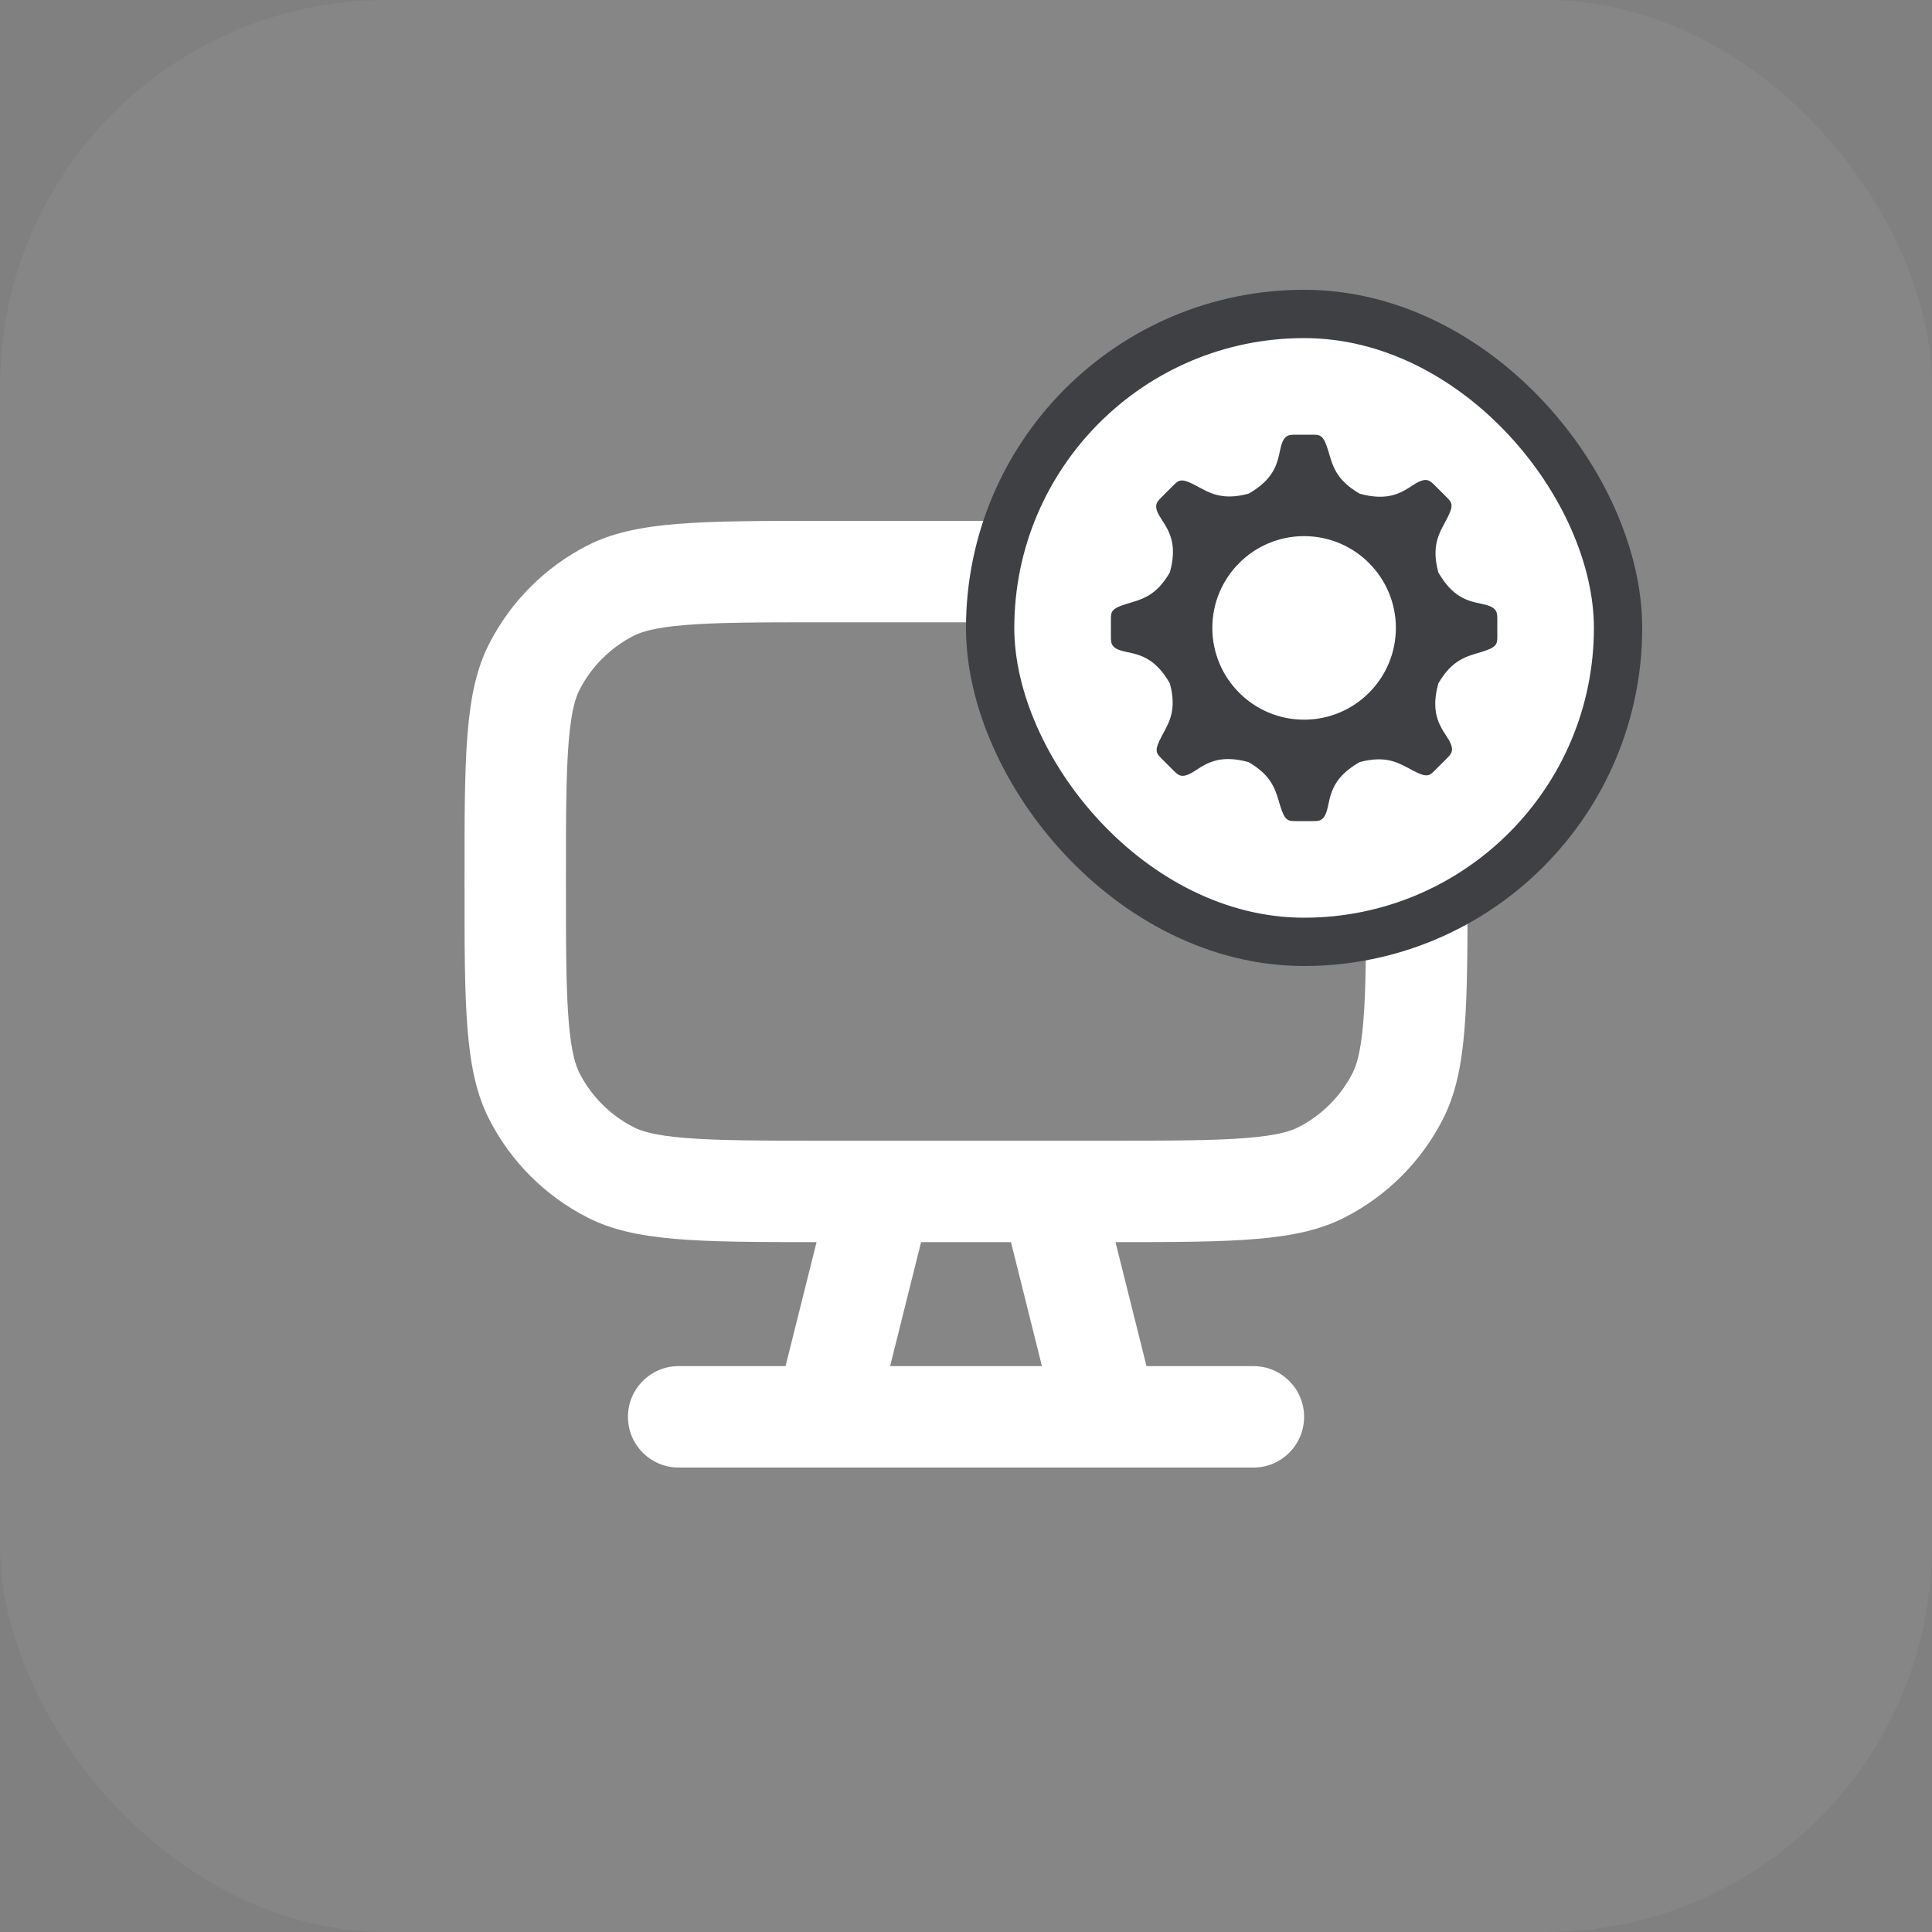 <?xml version="1.0" encoding="UTF-8"?> <svg xmlns="http://www.w3.org/2000/svg" width="40" height="40" viewBox="0 0 40 40" fill="none"><rect x="0" y="0" width="40" height="40" fill="#808080" stroke="none"/><rect width="40" height="40" rx="8" fill="white" fill-opacity="0.05"></rect><path fill-rule="evenodd" clip-rule="evenodd" d="M9.617 18.25C9.617 15.637 9.617 14.33 10.126 13.332C10.573 12.454 11.287 11.74 12.165 11.292C13.164 10.784 14.47 10.784 17.084 10.784H22.917C25.531 10.784 26.838 10.784 27.836 11.292C28.714 11.74 29.428 12.454 29.875 13.332C30.384 14.33 30.384 15.637 30.384 18.25C30.384 20.864 30.384 22.171 29.875 23.169C29.428 24.047 28.714 24.761 27.836 25.208C26.86 25.705 25.591 25.717 23.095 25.717L23.737 28.284H25.951C26.53 28.284 27 28.754 27 29.334C27 29.914 26.53 30.384 25.951 30.384H14.05C13.471 30.384 13.001 29.914 13.001 29.334C13.001 28.754 13.471 28.284 14.05 28.284H16.264L16.906 25.717C14.41 25.717 13.14 25.705 12.165 25.208C11.287 24.761 10.573 24.047 10.126 23.169C9.617 22.171 9.617 20.864 9.617 18.25ZM22.917 12.884H17.084C15.742 12.884 14.863 12.885 14.19 12.94C13.541 12.993 13.272 13.085 13.119 13.163C12.636 13.409 12.243 13.802 11.997 14.285C11.919 14.439 11.827 14.708 11.774 15.356C11.719 16.029 11.717 16.909 11.717 18.25C11.717 19.592 11.719 20.472 11.774 21.144C11.827 21.793 11.919 22.062 11.997 22.216C12.243 22.699 12.636 23.091 13.119 23.337C13.272 23.416 13.541 23.508 14.19 23.56C14.863 23.615 15.742 23.617 17.084 23.617H22.917C24.259 23.617 25.138 23.615 25.811 23.56C26.459 23.508 26.729 23.416 26.882 23.337C27.365 23.091 27.758 22.699 28.004 22.216C28.082 22.062 28.174 21.793 28.227 21.144C28.282 20.472 28.284 19.592 28.284 18.25C28.284 16.909 28.282 16.029 28.227 15.356C28.174 14.708 28.082 14.439 28.004 14.285C27.758 13.802 27.365 13.409 26.882 13.163C26.729 13.085 26.459 12.993 25.811 12.94C25.138 12.885 24.259 12.884 22.917 12.884ZM19.07 25.717L18.429 28.284H21.572L20.931 25.717H19.07Z" fill="white"></path><rect x="20.5" y="6.5" width="13" height="13" rx="6.5" fill="white"></rect><path d="M27.5 9.333C27.59 9.634 27.653 9.934 28.152 10.222C28.711 10.374 28.985 10.223 29.239 10.054C29.504 9.877 29.583 9.928 29.689 10.032L29.946 10.289C30.064 10.407 30.111 10.454 29.946 10.761C29.798 11.037 29.63 11.294 29.779 11.851C30.067 12.353 30.367 12.44 30.667 12.5C30.979 12.562 30.999 12.654 31 12.803L31 13.167C31 13.333 31 13.4 30.667 13.5C30.366 13.59 30.066 13.653 29.778 14.152C29.626 14.711 29.777 14.985 29.946 15.239C30.123 15.504 30.072 15.583 29.968 15.689L29.711 15.946C29.593 16.064 29.546 16.111 29.239 15.946C28.963 15.798 28.706 15.63 28.149 15.779C27.647 16.067 27.56 16.367 27.5 16.667C27.438 16.979 27.346 16.999 27.197 17C27.076 17 26.955 17 26.833 17C26.667 17 26.6 17 26.5 16.667C26.41 16.366 26.347 16.066 25.848 15.778C25.289 15.626 25.015 15.777 24.761 15.946C24.496 16.123 24.417 16.072 24.311 15.968L24.054 15.711C23.936 15.593 23.889 15.546 24.054 15.239C24.202 14.963 24.37 14.706 24.221 14.149C23.933 13.647 23.633 13.56 23.333 13.5C23.021 13.438 23.001 13.346 23 13.197L23 12.833C23 12.667 23 12.6 23.333 12.5C23.634 12.41 23.934 12.347 24.222 11.848C24.374 11.289 24.223 11.015 24.054 10.761C23.877 10.496 23.928 10.417 24.032 10.311L24.289 10.054C24.407 9.936 24.454 9.889 24.761 10.054C25.037 10.202 25.294 10.37 25.851 10.221C26.353 9.933 26.44 9.633 26.5 9.333C26.562 9.021 26.654 9.001 26.803 9L27.167 9C27.333 9 27.4 9 27.5 9.333ZM27 11.1C25.951 11.1 25.1 11.951 25.1 13C25.1 14.049 25.951 14.9 27 14.9C28.049 14.9 28.9 14.049 28.9 13C28.9 11.951 28.049 11.1 27 11.1Z" fill="#3F4044"></path><rect x="20.5" y="6.5" width="13" height="13" rx="6.5" stroke="#3F4044"></rect></svg> 